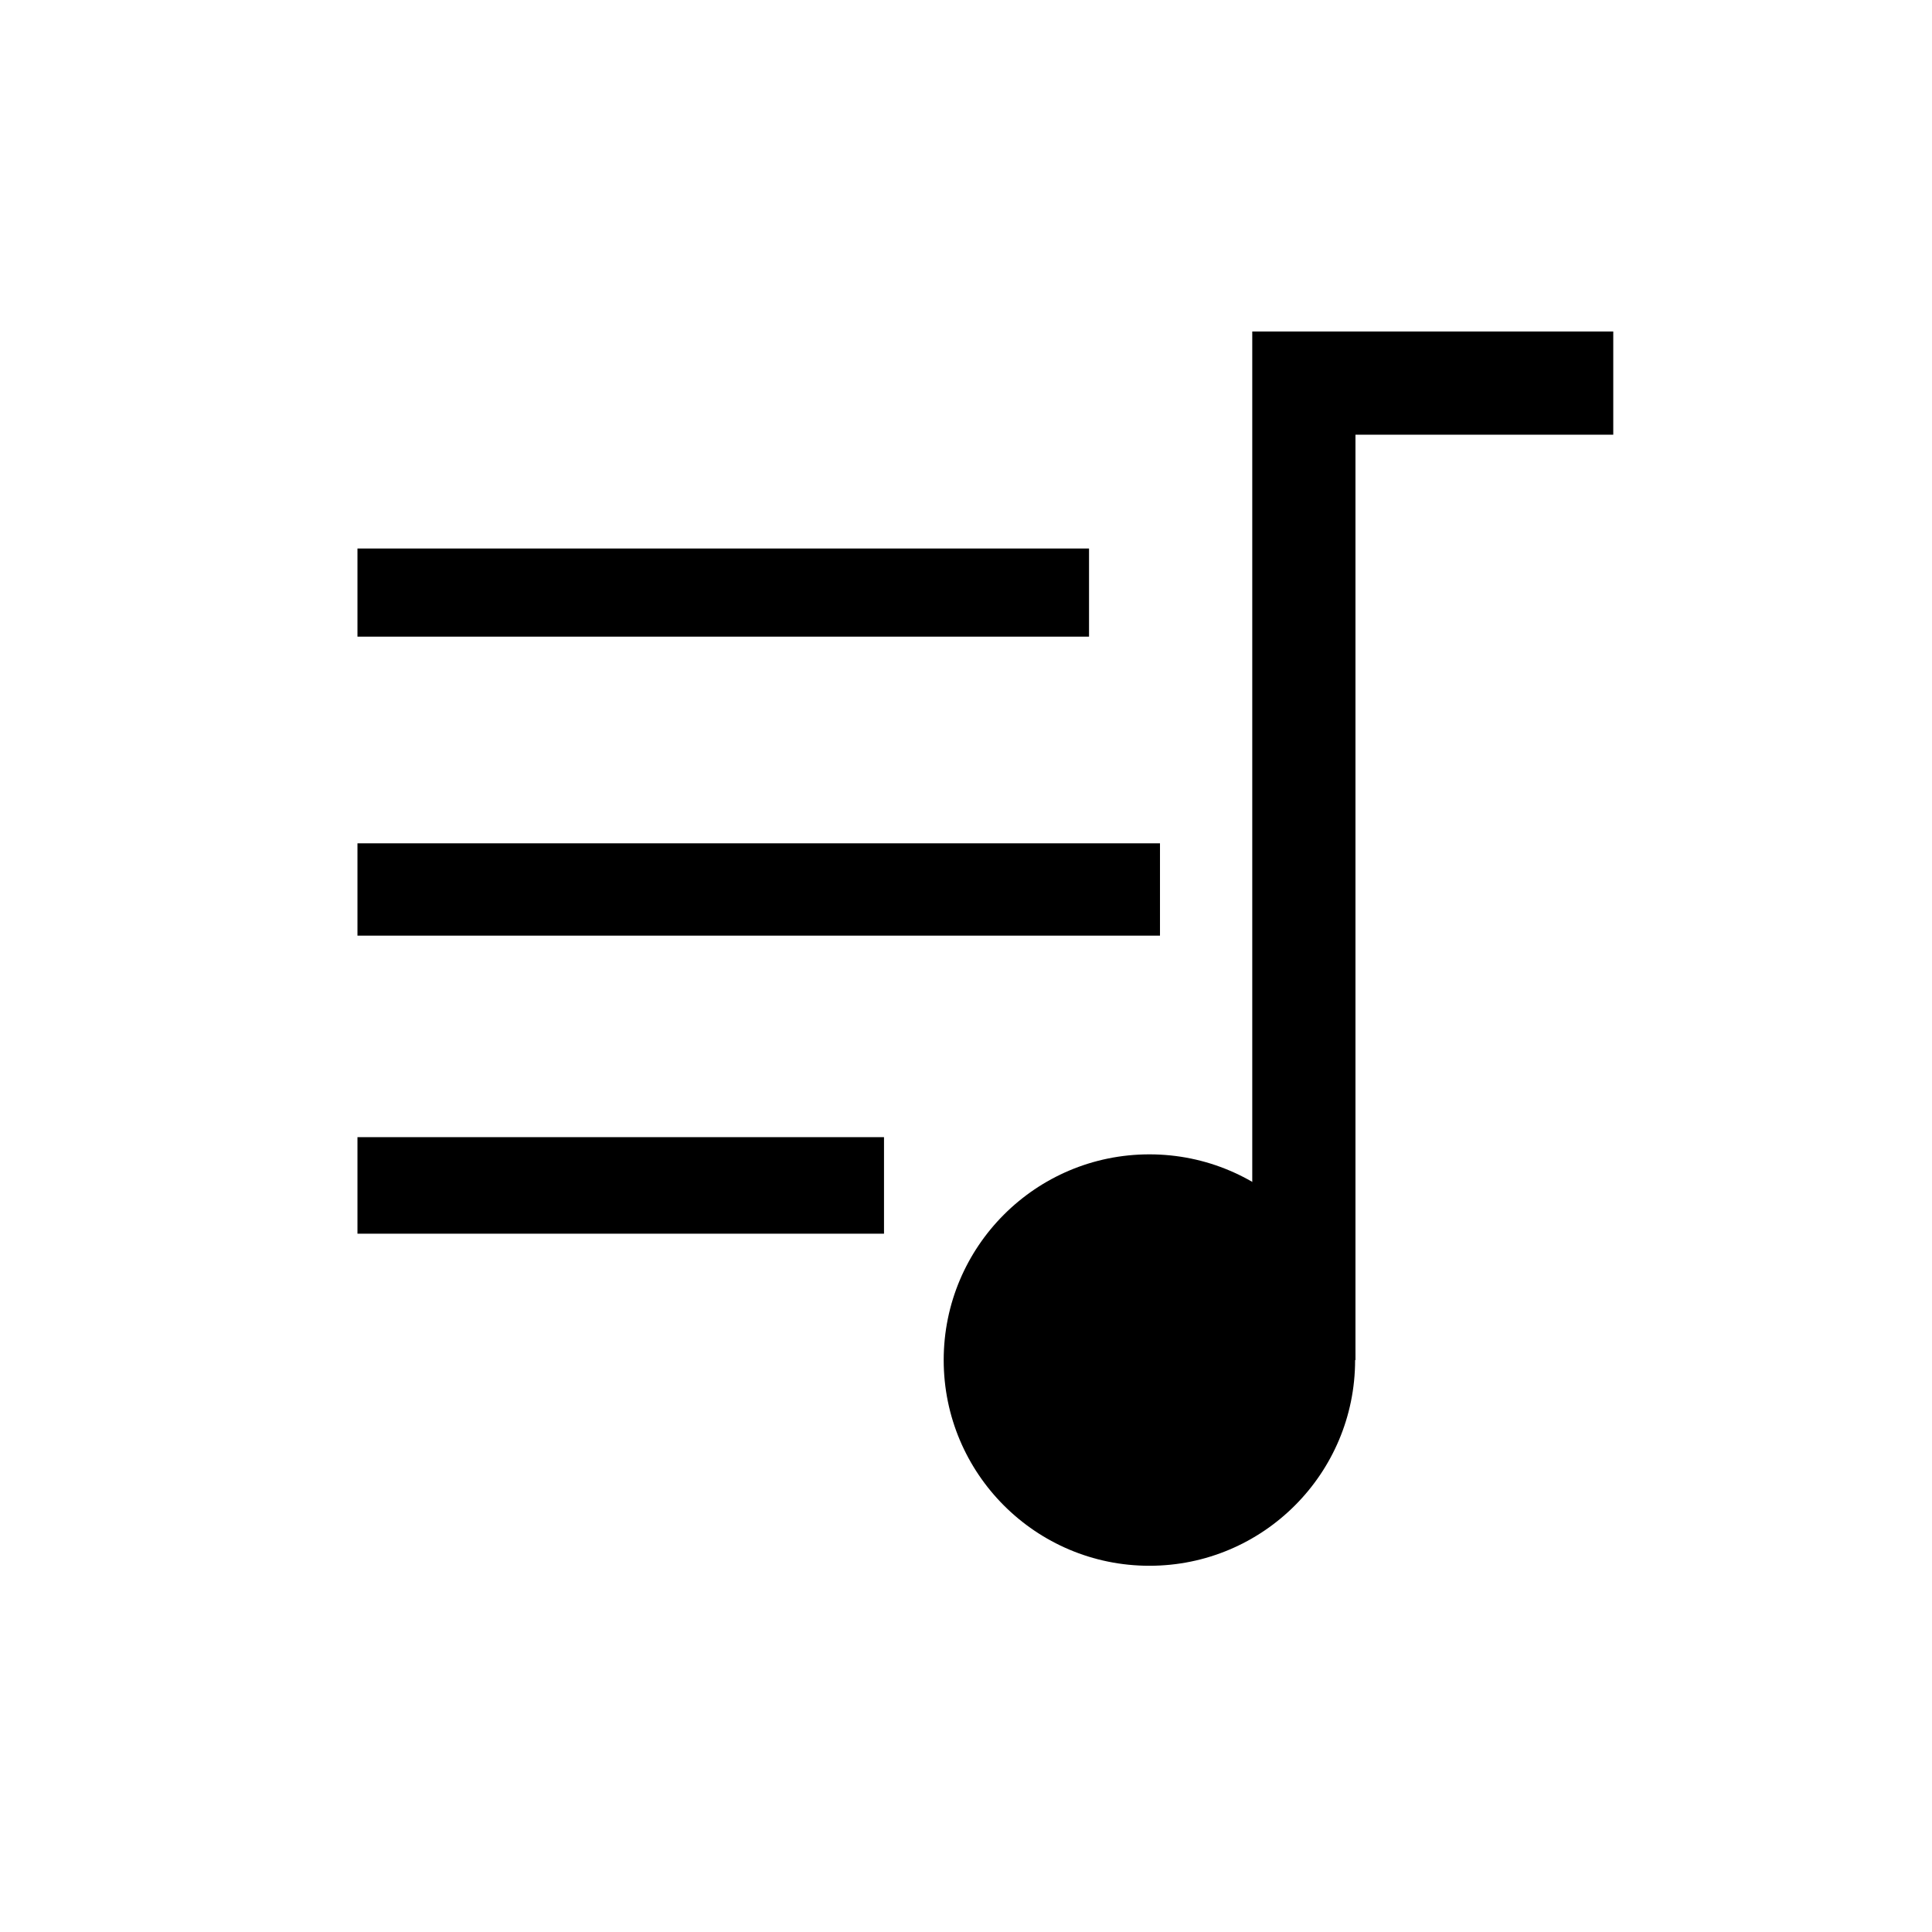 <?xml version="1.0" encoding="UTF-8" standalone="no"?>
<!--
  - Copyright 2024-2025 Bart Vullings <dev@windkracht8.com>
  - This file is part of WearMusicPlayer
  - WearMusicPlayer is free software: you can redistribute it and/or modify it under the terms of the GNU General Public License as published by the Free Software Foundation, either version 3 of the License, or (at your option) any later version.
  - WearMusicPlayer is distributed in the hope that it will be useful, but WITHOUT ANY WARRANTY; without even the implied warranty of MERCHANTABILITY or FITNESS FOR A PARTICULAR PURPOSE.  See the GNU General Public License for more details.
  - You should have received a copy of the GNU General Public License along with this program.  If not, see <http://www.gnu.org/licenses/>.
  -->

<!-- Created with Inkscape (http://www.inkscape.org/) -->

<svg
   width="200"
   height="200"
   viewBox="0 0 200 200"
   version="1.1"
   id="svg1"
   sodipodi:docname="icon_library.svg"
   inkscape:version="1.4 (86a8ad7, 2024-10-11)"
   inkscape:export-xdpi="96"
   inkscape:export-ydpi="96"
   xmlns:inkscape="http://www.inkscape.org/namespaces/inkscape"
   xmlns:sodipodi="http://sodipodi.sourceforge.net/DTD/sodipodi-0.dtd"
   xmlns="http://www.w3.org/2000/svg"
   xmlns:svg="http://www.w3.org/2000/svg">
  <defs
     id="defs1" />
  <sodipodi:namedview
     id="namedview1"
     pagecolor="#ffffff"
     bordercolor="#000000"
     borderopacity="0.25"
     inkscape:showpageshadow="2"
     inkscape:pageopacity="0.0"
     inkscape:pagecheckerboard="0"
     inkscape:deskcolor="#d1d1d1"
     inkscape:document-units="px"
     inkscape:zoom="1.5878906"
     inkscape:cx="-5.98278"
     inkscape:cy="153.3481"
     inkscape:window-width="1920"
     inkscape:window-height="1017"
     inkscape:window-x="-8"
     inkscape:window-y="-8"
     inkscape:window-maximized="1"
     inkscape:current-layer="layer1" />
  <g
     inkscape:label="Layer 1"
     inkscape:groupmode="layer"
     id="layer1">
    <circle
       style="fill:#000000;fill-opacity:1;stroke:none;stroke-width:0;stroke-dasharray:none"
       id="round_left"
       cx="118.986"
       cy="140.793"
       r="21.295" />
    <path
       id="bridge"
       style="fill:none;stroke:#000000;stroke-width:10.683;stroke-dasharray:none;stroke-opacity:1"
       d="M 134.975,140.793 V 39.658 h 32.029"
       sodipodi:nodetypes="ccc" />
    <path
       id="bridge-8"
       style="fill:none;stroke:#000000;stroke-width:9.124;stroke-dasharray:none;stroke-opacity:1"
       d="m 37.004,61.343 h 75.732"
       sodipodi:nodetypes="cc" />
    <path
       id="bridge-8-5"
       style="fill:none;stroke:#000000;stroke-width:9.556;stroke-dasharray:none;stroke-opacity:1"
       d="m 37.004,92.079 h 83.077"
       sodipodi:nodetypes="cc" />
    <path
       id="bridge-8-7"
       style="fill:none;stroke:#000000;stroke-width:9.993;stroke-dasharray:none;stroke-opacity:1"
       d="M 37.004,122.715 H 91.512"
       sodipodi:nodetypes="cc" />
  </g>
</svg>
